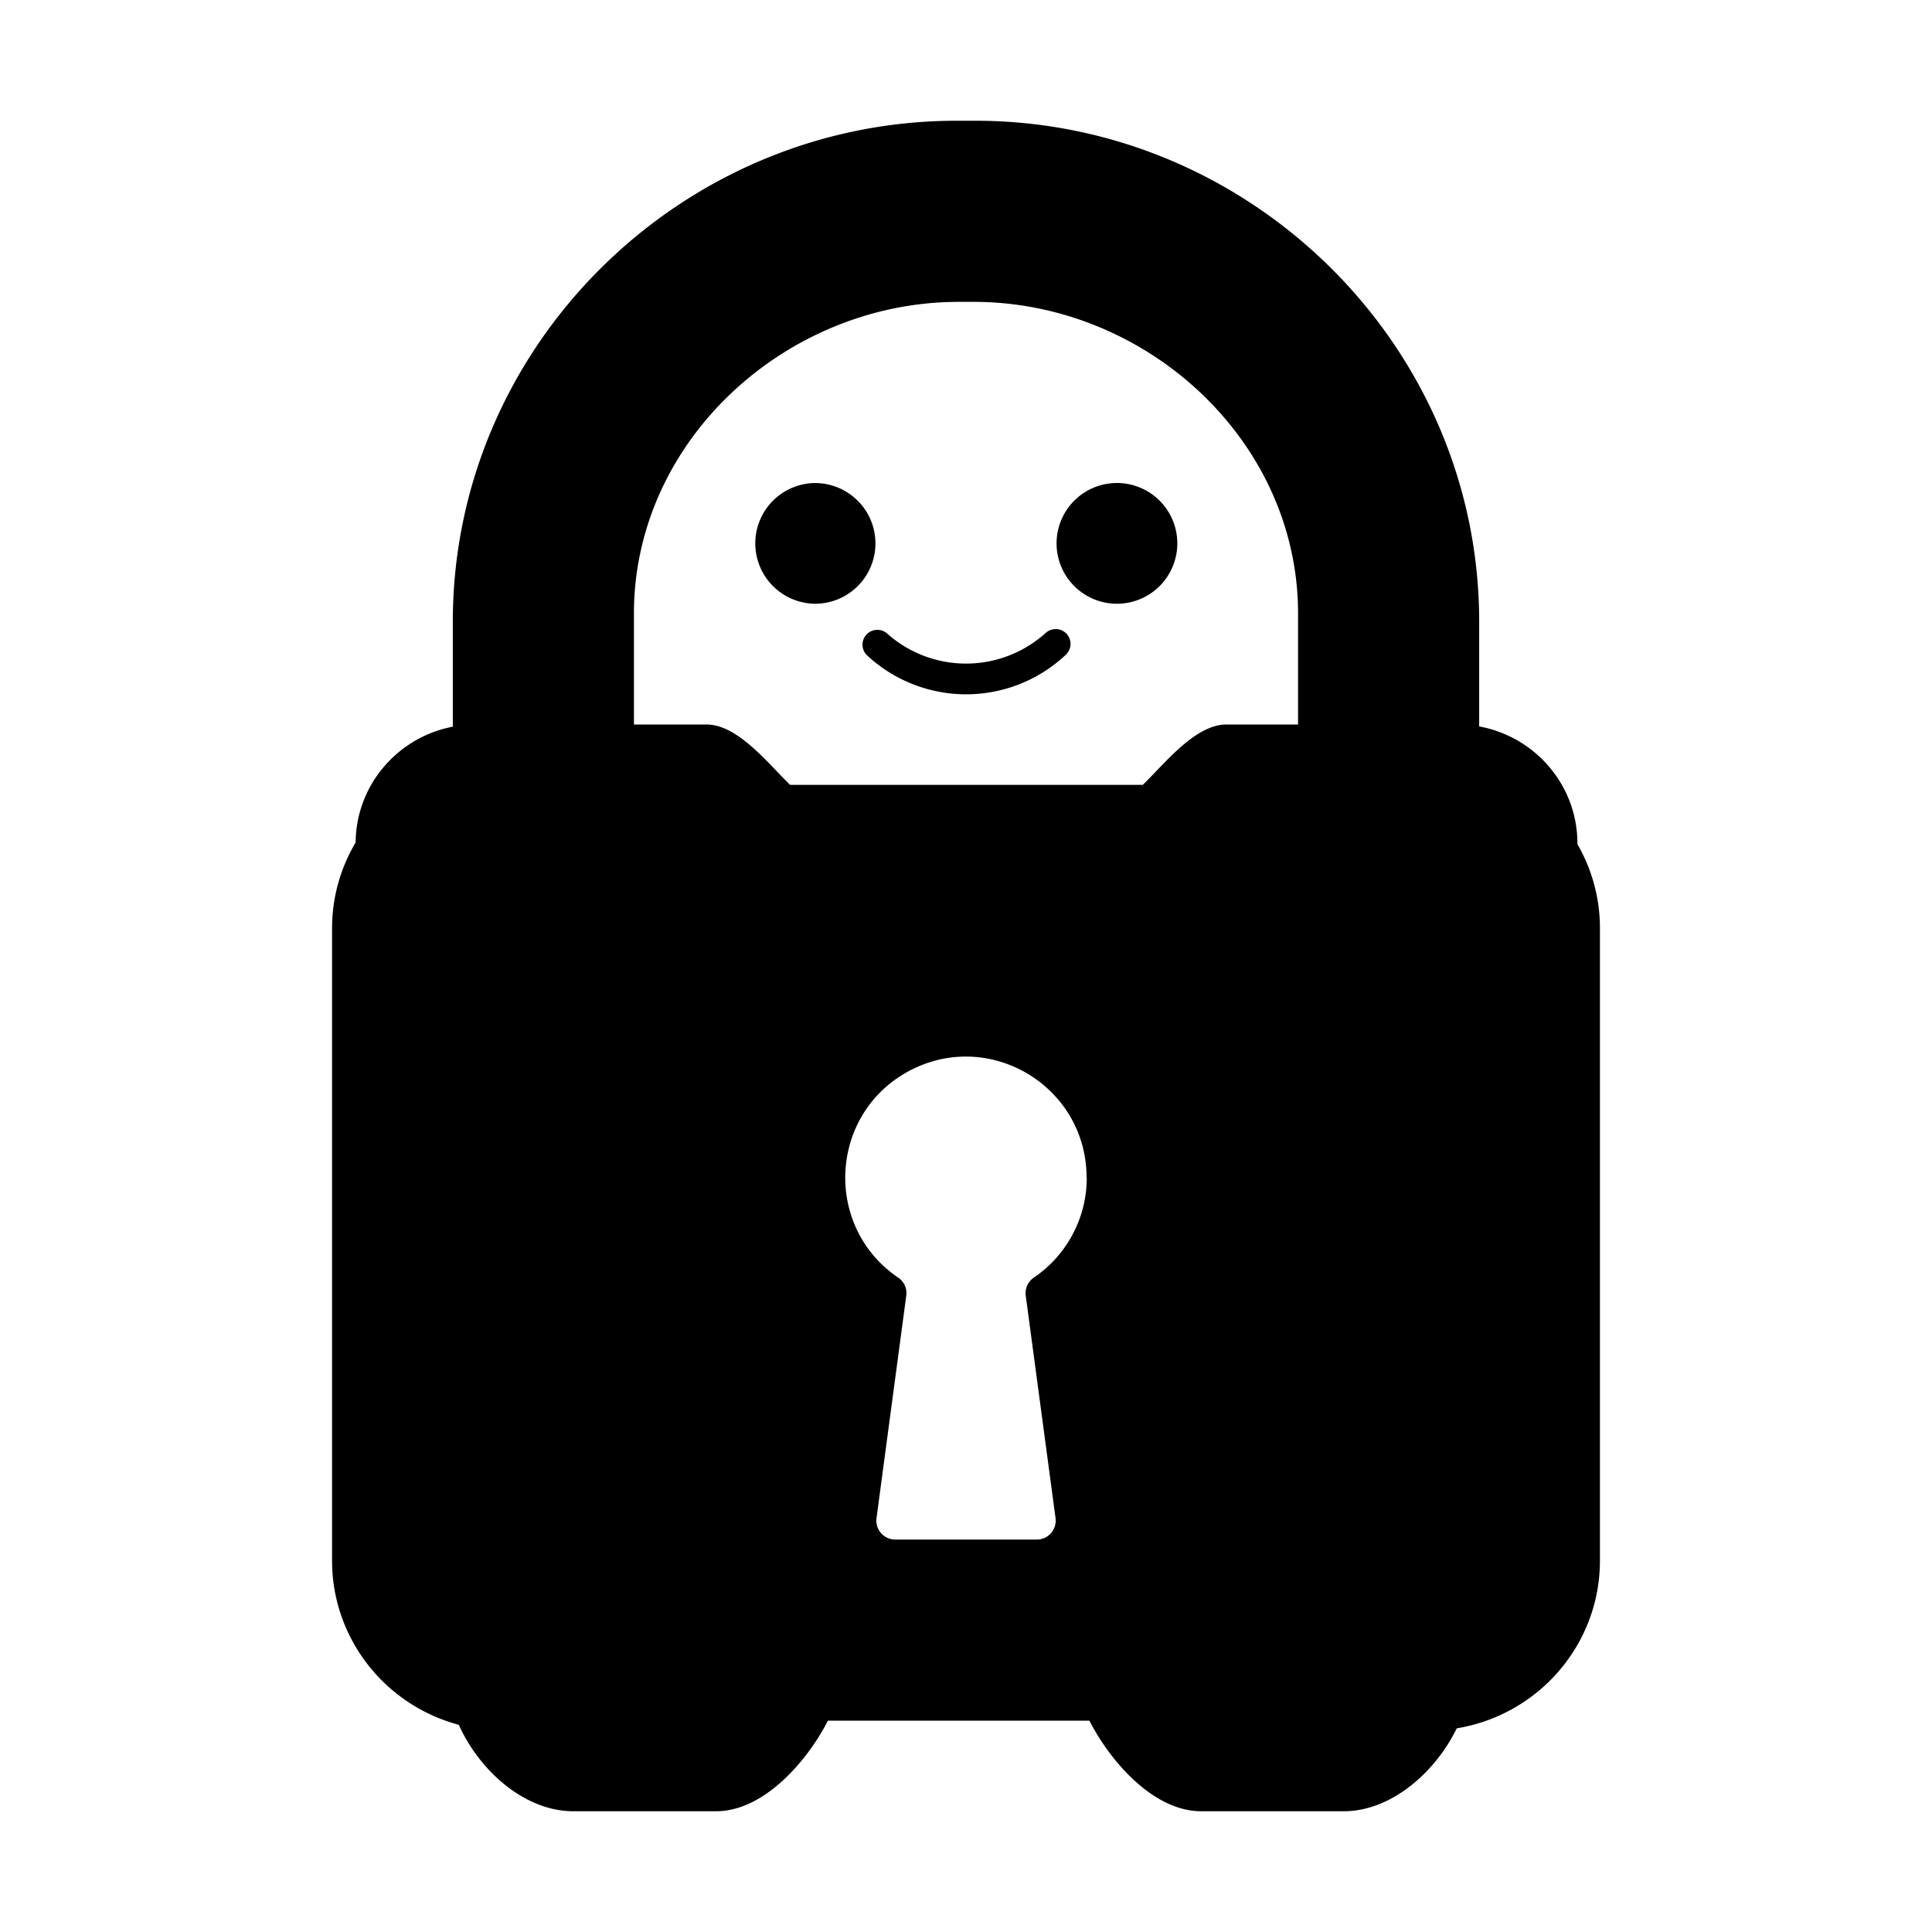 <?xml version="1.0" encoding="UTF-8" standalone="no"?>
<svg
   width="64"
   height="64"
   version="1.1"
   id="svg10"
   sodipodi:docname="pia-manager.svg"
   inkscape:version="1.4.2 (ebf0e940d0, 2025-05-08)"
   xmlns:inkscape="http://www.inkscape.org/namespaces/inkscape"
   xmlns:sodipodi="http://sodipodi.sourceforge.net/DTD/sodipodi-0.dtd"
   xmlns="http://www.w3.org/2000/svg"
   xmlns:svg="http://www.w3.org/2000/svg">
  <defs
     id="defs10" />
  <style
     type="text/css"
     id="current-color-scheme">
     .ColorScheme-Text {color:#ffffff;}
  </style>
  <sodipodi:namedview
     id="namedview10"
     pagecolor="#008000"
     bordercolor="#000000"
     borderopacity="0.25"
     inkscape:showpageshadow="2"
     inkscape:pageopacity="0.0"
     inkscape:pagecheckerboard="0"
     inkscape:deskcolor="#d1d1d1"
     inkscape:zoom="3.34375"
     inkscape:cx="23.327103"
     inkscape:cy="36.186916"
     inkscape:window-width="1145"
     inkscape:window-height="638"
     inkscape:window-x="0"
     inkscape:window-y="0"
     inkscape:window-maximized="1"
     inkscape:current-layer="svg10" />
  <path
     id="path4"
     style="display:inline;fill:#000000"
     d="M 31.686 4 C 22.58 3.999 14.999 11.431 15 20.6 L 15 24.072 C 13.177 24.421 11.796 26.002 11.781 27.908 C 11.27 28.769 11 29.75 11 30.748 L 11 51.705 C 11.001 54.246 12.722 56.473 15.199 57.137 C 15.865 58.626 17.354 60 18.998 60 L 23.723 60 C 25.286 60 26.717 58.379 27.426 57 L 36.088 57 C 36.796 58.379 38.227 60 39.789 60 L 44.514 60 C 46.11 59.999 47.564 58.678 48.256 57.254 C 50.993 56.8 52.998 54.453 53 51.705 L 53 30.748 C 53.001 29.772 52.744 28.812 52.254 27.965 L 52.254 27.939 C 52.253 26.009 50.851 24.402 49 24.064 L 49 20.6 C 49.001 11.432 41.421 4.001 32.316 4 L 31.686 4 z M 31.756 10 L 32.26 10 C 37.961 10 43 14.584 43 20.324 L 43 24 L 40.629 24 C 39.593 23.999 38.597 25.283 37.855 26 L 26.174 26 C 25.433 25.283 24.438 23.999 23.402 24 L 21 24 L 21 20.324 C 21 14.584 26.055 10 31.756 10 z M 37.004 16 A 2 2 0 1 0 39 17.996 A 2 2 0 0 0 37.004 16 z M 26.898 16.004 A 2.002 2 0 0 0 26.996 20 A 2.001 1.999 0 0 0 29 18 A 2.002 2 0 0 0 26.898 16.004 z M 34.963 20.84 A 0.492 0.492 0 0 0 34.91 20.844 A 0.492 0.492 0 0 0 34.637 20.969 A 3.933 3.933 0 0 1 29.367 20.969 A 0.492 0.492 0 0 0 28.703 21.691 A 4.817 4.817 0 0 0 35.305 21.691 A 0.492 0.492 0 0 0 35.016 20.84 A 0.492 0.492 0 0 0 34.963 20.84 z M 32.164 35.004 C 34.19 35.092 35.994 36.745 35.994 39.01 L 36 39.01 C 36.002 40.337 35.345 41.578 34.248 42.322 C 34.05 42.456 33.946 42.691 33.98 42.928 L 34.965 50.281 C 35.02 50.659 34.729 50.999 34.348 51 L 29.654 51 C 29.273 50.999 28.981 50.659 29.037 50.281 L 30.02 42.928 C 30.055 42.693 29.954 42.459 29.758 42.326 C 27.261 40.634 27.461 36.888 30.123 35.473 C 30.789 35.119 31.489 34.975 32.164 35.004 z "
     class="ColorScheme-Text" />
</svg>

